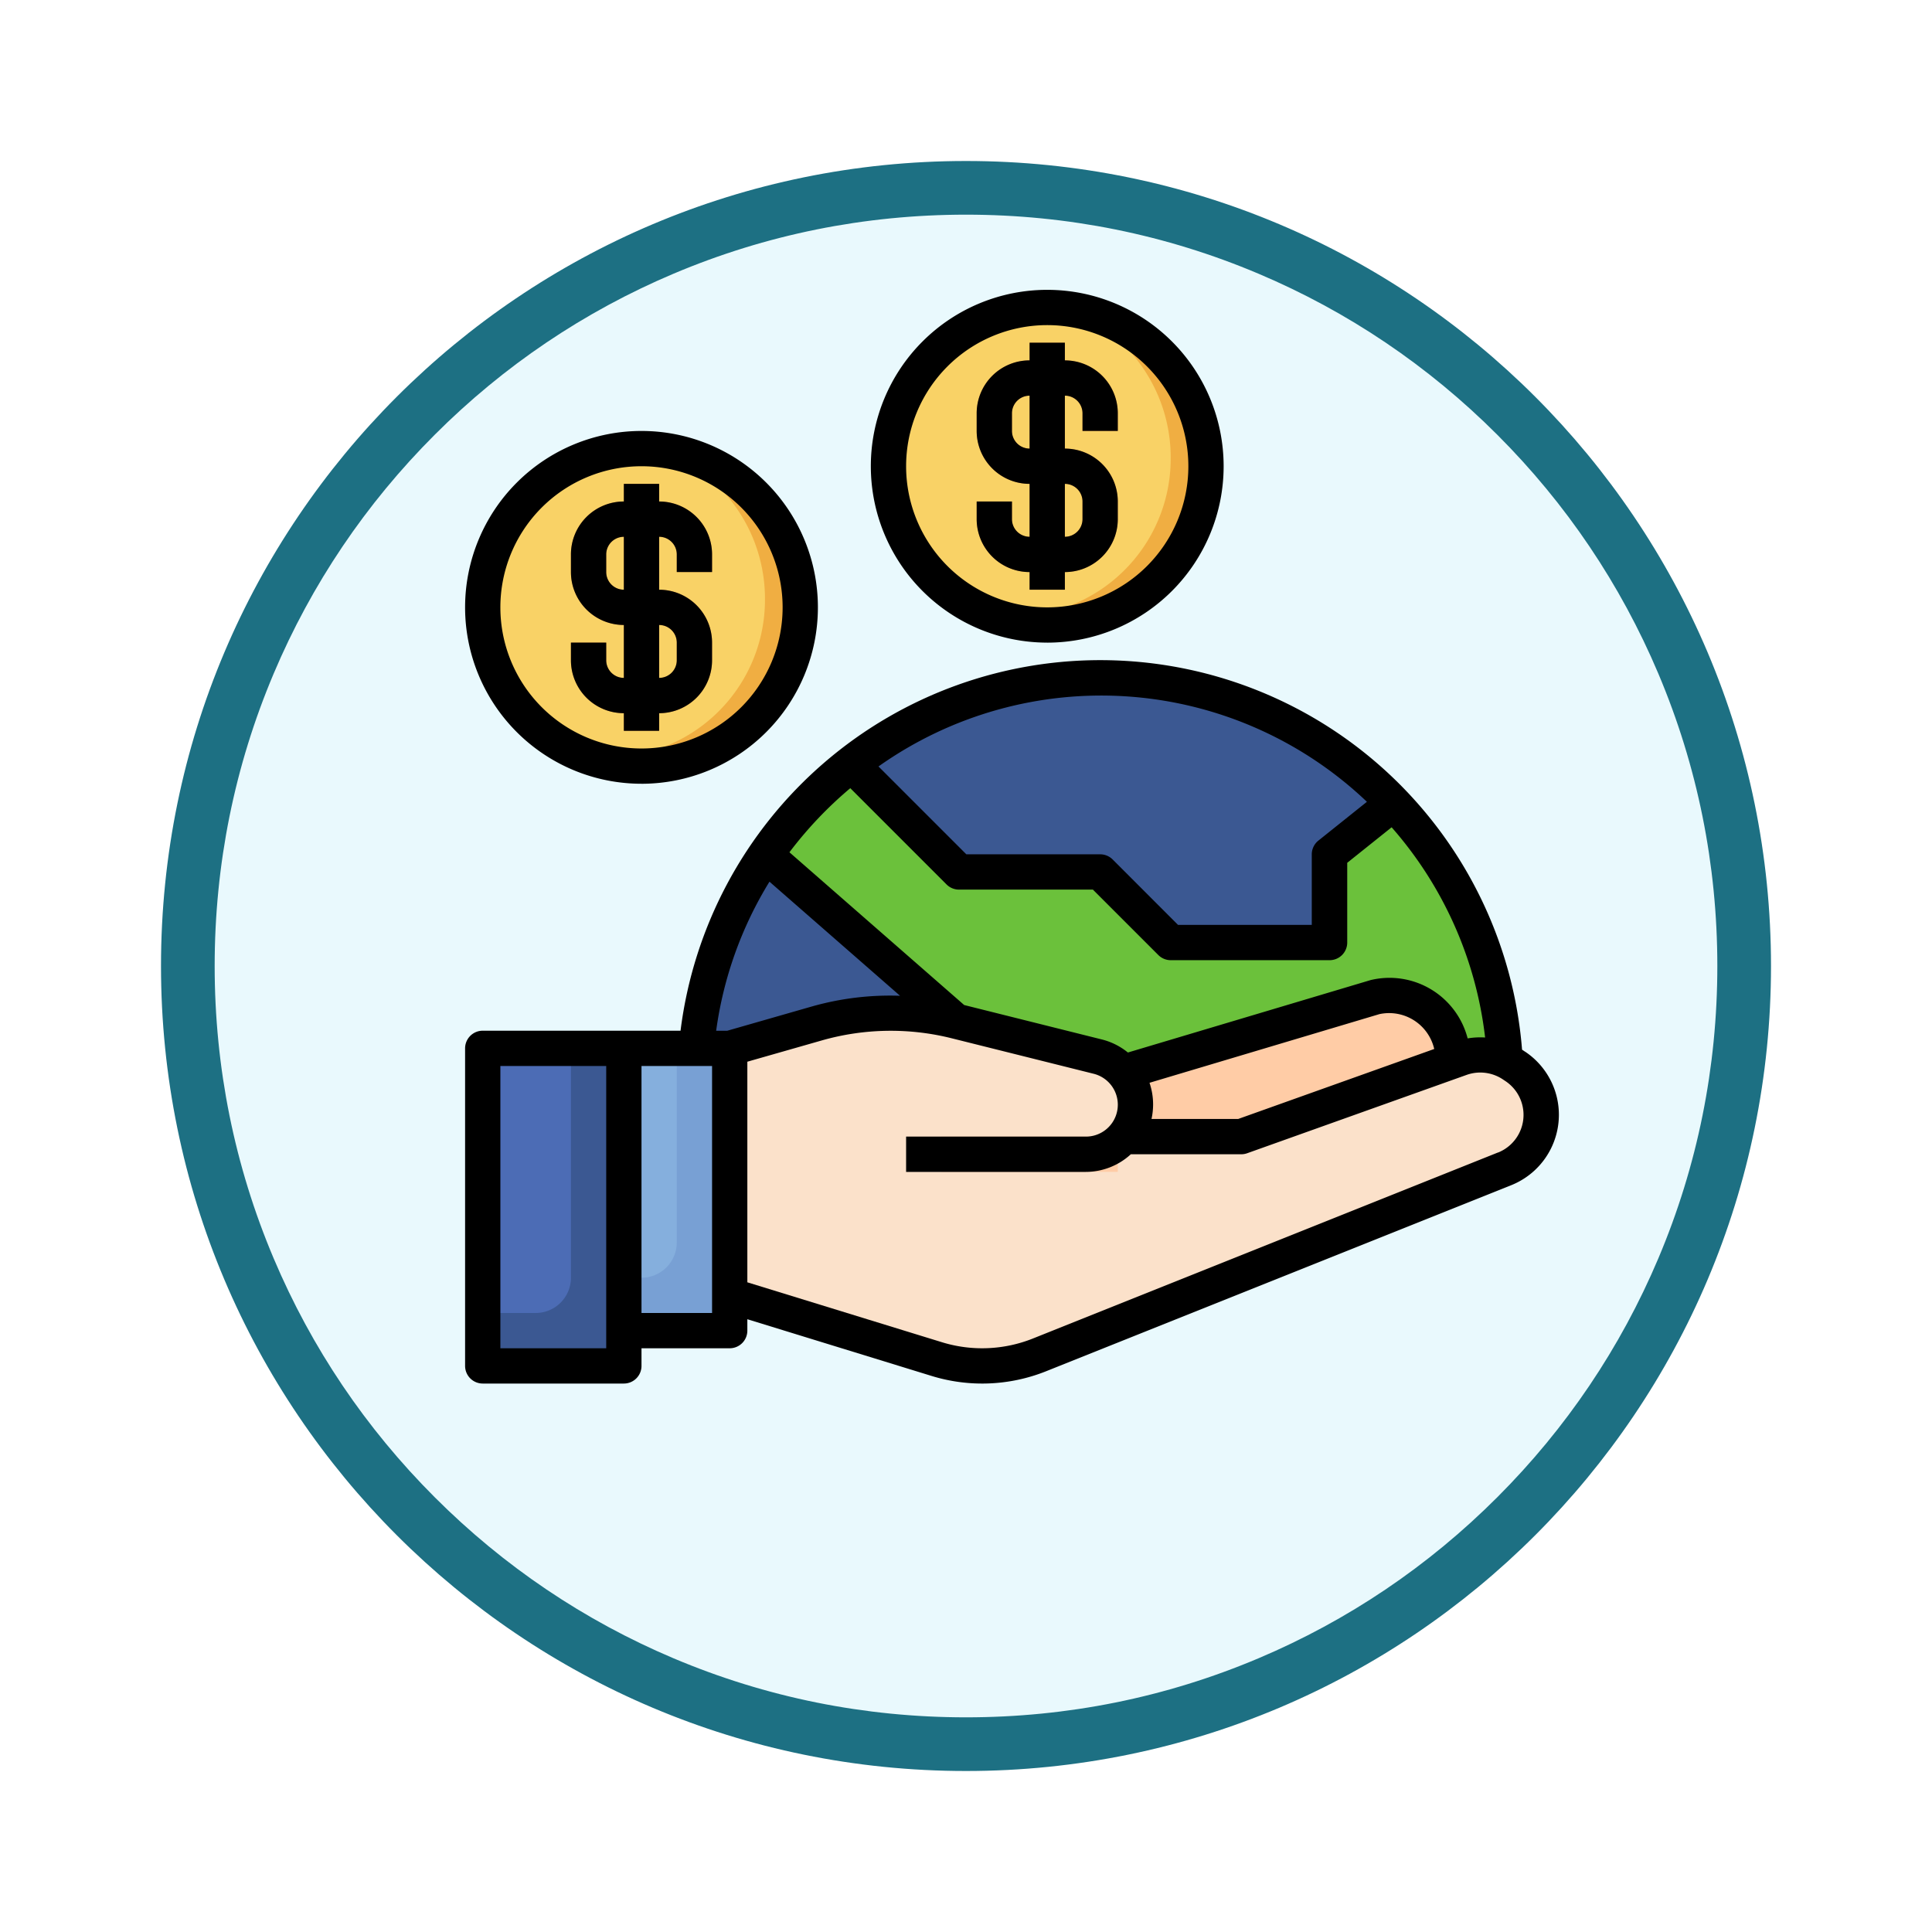 <svg xmlns="http://www.w3.org/2000/svg" xmlns:xlink="http://www.w3.org/1999/xlink" width="108" height="108" viewBox="0 0 108 108">
  <defs>
    <filter id="Trazado_904820" x="0" y="0" width="108" height="108" filterUnits="userSpaceOnUse">
      <feOffset dy="3" input="SourceAlpha"/>
      <feGaussianBlur stdDeviation="3" result="blur"/>
      <feFlood flood-opacity="0.161"/>
      <feComposite operator="in" in2="blur"/>
      <feComposite in="SourceGraphic"/>
    </filter>
  </defs>
  <g id="Grupo_1225240" data-name="Grupo 1225240" transform="translate(-619.97 -505)">
    <g id="Grupo_1225022" data-name="Grupo 1225022" transform="translate(-0.03 43)">
      <g id="Grupo_1203794" data-name="Grupo 1203794" transform="translate(0 -419)">
        <g id="Grupo_1203639" data-name="Grupo 1203639" transform="translate(0 81)">
          <g id="Grupo_1202437" data-name="Grupo 1202437" transform="translate(0.523 386.813)">
            <g id="Grupo_1177315" data-name="Grupo 1177315" transform="translate(-0.523 -112.813)">
              <g id="Grupo_1173585" data-name="Grupo 1173585" transform="translate(629 532)">
                <g id="Grupo_1173428" data-name="Grupo 1173428" transform="translate(0 0)">
                  <g id="Grupo_1171958" data-name="Grupo 1171958">
                    <g id="Grupo_1167341" data-name="Grupo 1167341">
                      <g id="Grupo_1166792" data-name="Grupo 1166792">
                        <g transform="matrix(1, 0, 0, 1, -9, -6)" filter="url(#Trazado_904820)">
                          <g id="Trazado_904820-2" data-name="Trazado 904820" transform="translate(9 6)" fill="#e9f9fd">
                            <path d="M 45 88.5 C 39.127 88.5 33.43 87.35 28.068 85.082 C 22.889 82.891 18.236 79.755 14.241 75.759 C 10.245 71.764 7.109 67.111 4.918 61.932 C 2.65 56.57 1.5 50.873 1.5 45 C 1.5 39.127 2.65 33.43 4.918 28.068 C 7.109 22.889 10.245 18.236 14.241 14.241 C 18.236 10.245 22.889 7.109 28.068 4.918 C 33.43 2.65 39.127 1.5 45 1.5 C 50.873 1.5 56.57 2.65 61.932 4.918 C 67.111 7.109 71.764 10.245 75.759 14.241 C 79.755 18.236 82.891 22.889 85.082 28.068 C 87.35 33.43 88.5 39.127 88.5 45 C 88.5 50.873 87.35 56.57 85.082 61.932 C 82.891 67.111 79.755 71.764 75.759 75.759 C 71.764 79.755 67.111 82.891 61.932 85.082 C 56.57 87.35 50.873 88.5 45 88.5 Z" stroke="none"/>
                            <path d="M 45 3 C 39.329 3 33.829 4.11 28.653 6.299 C 23.652 8.415 19.16 11.443 15.302 15.302 C 11.443 19.16 8.415 23.652 6.299 28.653 C 4.11 33.829 3 39.329 3 45 C 3 50.671 4.11 56.171 6.299 61.347 C 8.415 66.348 11.443 70.84 15.302 74.698 C 19.16 78.557 23.652 81.585 28.653 83.701 C 33.829 85.89 39.329 87 45 87 C 50.671 87 56.171 85.89 61.347 83.701 C 66.348 81.585 70.84 78.557 74.698 74.698 C 78.557 70.84 81.585 66.348 83.701 61.347 C 85.89 56.171 87 50.671 87 45 C 87 39.329 85.89 33.829 83.701 28.653 C 81.585 23.652 78.557 19.16 74.698 15.302 C 70.84 11.443 66.348 8.415 61.347 6.299 C 56.171 4.11 50.671 3 45 3 M 45 -7.62939453125e-06 C 69.853 -7.62939453125e-06 90 20.147 90 45 C 90 69.853 69.853 90 45 90 C 20.147 90 -7.62939453125e-06 69.853 -7.62939453125e-06 45 C -7.62939453125e-06 20.147 20.147 -7.62939453125e-06 45 -7.62939453125e-06 Z" stroke="none" fill="#1d7083"/>
                          </g>
                        </g>
                      </g>
                    </g>
                  </g>
                </g>
              </g>
            </g>
          </g>
        </g>
      </g>
    </g>
    <g id="Layer_20" data-name="Layer 20" transform="translate(644.969 520.201)">
      <path id="Trazado_1175216" data-name="Trazado 1175216" d="M59.327,44.382a22.681,22.681,0,0,0-45.241-.674h1.887l4.884-1.4a14.984,14.984,0,0,1,7.756-.128l7.943,1.985a2.761,2.761,0,0,1,1.42.873l14.107-4.212A3.566,3.566,0,0,1,56.4,44.3v.108l.433-.155a3.259,3.259,0,0,1,2.489.124Z" transform="translate(-0.181 -0.305)" fill="#6bc13b"/>
      <path id="Trazado_1175217" data-name="Trazado 1175217" d="M15.973,43.847l4.884-1.4a14.983,14.983,0,0,1,7.756-.128L17.946,33l.016.011a22.554,22.554,0,0,0-3.876,10.837Z" transform="translate(-0.181 -0.444)" fill="#3b5892"/>
      <path id="Trazado_1175218" data-name="Trazado 1175218" d="M53.2,30a22.681,22.681,0,0,0-30.336-2.213l6.056,6.059H36.8l3.945,3.945h8.875V32.861L53.194,30Z" transform="translate(-0.303 -0.305)" fill="#3b5892"/>
      <path id="Trazado_1175219" data-name="Trazado 1175219" d="M16,43.972l4.884-1.4a14.983,14.983,0,0,1,7.756-.128l7.943,1.985a2.769,2.769,0,0,1,1.465,4.447l-.018.022H44.6l12.267-4.381a3.254,3.254,0,0,1,2.9.357l.149.1a3.254,3.254,0,0,1-.6,5.73l-26,10.4a8.621,8.621,0,0,1-5.74.236L16,57.778Z" transform="translate(-0.208 -0.568)" fill="#fbe1ca"/>
      <path id="Trazado_1175220" data-name="Trazado 1175220" d="M56.741,44.663V44.55a3.55,3.55,0,0,0-4.321-3.465L38.318,45.3a2.771,2.771,0,0,1,.023,3.592h6.567Z" transform="translate(-0.517 -0.555)" fill="#ffcca6"/>
      <path id="Trazado_1175221" data-name="Trazado 1175221" d="M2,44H9.889V61.75H2Z" transform="translate(-0.014 -0.596)" fill="#3b5892"/>
      <path id="Trazado_1175222" data-name="Trazado 1175222" d="M6.931,56.82V44H2V58.792H4.958A1.972,1.972,0,0,0,6.931,56.82Z" transform="translate(-0.014 -0.596)" fill="#4c6cb5"/>
      <path id="Trazado_1175223" data-name="Trazado 1175223" d="M10,44h5.917V59.778H10Z" transform="translate(-0.125 -0.596)" fill="#78a0d4"/>
      <path id="Trazado_1175224" data-name="Trazado 1175224" d="M12.958,54.847V44H10V56.82h.986A1.972,1.972,0,0,0,12.958,54.847Z" transform="translate(-0.125 -0.596)" fill="#85afdd"/>
      <path id="Trazado_1175225" data-name="Trazado 1175225" d="M28,49h9.861v1.972H28Z" transform="translate(-0.374 -0.666)" fill="#ffcca6"/>
      <circle id="Elipse_12651" data-name="Elipse 12651" cx="8.875" cy="8.875" r="8.875" transform="translate(24.667 1.986)" fill="#f0ae42"/>
      <path id="Trazado_1175226" data-name="Trazado 1175226" d="M40.778,10.389a8.875,8.875,0,0,0-5.784-8.311,8.866,8.866,0,0,0-4.211,17.107,8.816,8.816,0,0,0,9.994-8.8Z" transform="translate(-0.333 -0.014)" fill="#f9d266"/>
      <path id="Trazado_1175227" data-name="Trazado 1175227" d="M37.889,8.931V7.945a2.958,2.958,0,0,0-2.958-2.958V4H32.958v.986A2.958,2.958,0,0,0,30,7.945v.986a2.958,2.958,0,0,0,2.958,2.958v2.958a.986.986,0,0,1-.986-.986v-.986H30v.986a2.958,2.958,0,0,0,2.958,2.958v.986h1.972V16.82a2.958,2.958,0,0,0,2.958-2.958v-.986a2.958,2.958,0,0,0-2.958-2.958V6.958a.986.986,0,0,1,.986.986v.986Zm-1.972,3.945v.986a.986.986,0,0,1-.986.986V11.889A.986.986,0,0,1,35.917,12.875ZM32.958,9.917a.986.986,0,0,1-.986-.986V7.945a.986.986,0,0,1,.986-.986Z" transform="translate(-0.402 -0.042)" fill="#d5883e"/>
      <circle id="Elipse_12652" data-name="Elipse 12652" cx="8.875" cy="8.875" r="8.875" transform="translate(1.986 9.875)" fill="#f0ae42"/>
      <path id="Trazado_1175228" data-name="Trazado 1175228" d="M17.778,18.389a8.875,8.875,0,0,0-5.784-8.311A8.866,8.866,0,0,0,7.784,27.185a8.816,8.816,0,0,0,9.994-8.8Z" transform="translate(-0.014 -0.125)" fill="#f9d266"/>
      <path id="Trazado_1175229" data-name="Trazado 1175229" d="M14.889,16.931v-.986a2.958,2.958,0,0,0-2.958-2.958V12H9.958v.986A2.958,2.958,0,0,0,7,15.945v.986a2.958,2.958,0,0,0,2.958,2.958v2.958a.986.986,0,0,1-.986-.986v-.986H7v.986A2.958,2.958,0,0,0,9.958,24.82v.986h1.972V24.82a2.958,2.958,0,0,0,2.958-2.958v-.986a2.958,2.958,0,0,0-2.958-2.958V14.958a.986.986,0,0,1,.986.986v.986Zm-1.972,3.945v.986a.986.986,0,0,1-.986.986V19.889A.986.986,0,0,1,12.917,20.875ZM9.958,17.917a.986.986,0,0,1-.986-.986v-.986a.986.986,0,0,1,.986-.986Z" transform="translate(-0.083 -0.153)" fill="#d5883e"/>
      <path id="Trazado_1175230" data-name="Trazado 1175230" d="M33.861,20.723A9.861,9.861,0,1,0,24,10.861a9.861,9.861,0,0,0,9.861,9.861Zm0-17.75a7.889,7.889,0,1,1-7.889,7.889,7.889,7.889,0,0,1,7.889-7.889Z" transform="translate(-0.319)"/>
      <path id="Trazado_1175231" data-name="Trazado 1175231" d="M32.958,16.82v.986h1.972V16.82a2.958,2.958,0,0,0,2.958-2.958v-.986a2.958,2.958,0,0,0-2.958-2.958V6.958a.986.986,0,0,1,.986.986v.986h1.972V7.945a2.958,2.958,0,0,0-2.958-2.958V4H32.958v.986A2.958,2.958,0,0,0,30,7.945v.986a2.958,2.958,0,0,0,2.958,2.958v2.958a.986.986,0,0,1-.986-.986v-.986H30v.986A2.958,2.958,0,0,0,32.958,16.82Zm-.986-7.889V7.945a.986.986,0,0,1,.986-.986V9.917A.986.986,0,0,1,31.972,8.931Zm2.958,2.958a.986.986,0,0,1,.986.986v.986a.986.986,0,0,1-.986.986Z" transform="translate(-0.402 -0.042)"/>
      <path id="Trazado_1175232" data-name="Trazado 1175232" d="M10.861,28.723A9.861,9.861,0,1,0,1,18.861a9.861,9.861,0,0,0,9.861,9.861Zm0-17.75a7.889,7.889,0,1,1-7.889,7.889,7.889,7.889,0,0,1,7.889-7.889Z" transform="translate(0 -0.111)"/>
      <path id="Trazado_1175233" data-name="Trazado 1175233" d="M9.958,24.82v.986h1.972V24.82a2.958,2.958,0,0,0,2.958-2.958v-.986a2.958,2.958,0,0,0-2.958-2.958V14.958a.986.986,0,0,1,.986.986v.986h1.972v-.986a2.958,2.958,0,0,0-2.958-2.958V12H9.958v.986A2.958,2.958,0,0,0,7,15.945v.986a2.958,2.958,0,0,0,2.958,2.958v2.958a.986.986,0,0,1-.986-.986v-.986H7v.986A2.958,2.958,0,0,0,9.958,24.82Zm-.986-7.889v-.986a.986.986,0,0,1,.986-.986v2.958A.986.986,0,0,1,8.972,16.931Zm2.958,2.958a.986.986,0,0,1,.986.986v.986a.986.986,0,0,1-.986.986Z" transform="translate(-0.083 -0.153)"/>
      <path id="Trazado_1175234" data-name="Trazado 1175234" d="M60.251,43.879l-.148-.1-.018-.01a23.649,23.649,0,0,0-47.041-1.062H1.986A.986.986,0,0,0,1,43.695v17.75a.986.986,0,0,0,.986.986H9.875a.986.986,0,0,0,.986-.986v-.986h4.931a.986.986,0,0,0,.986-.986v-.637l10.3,3.17a9.615,9.615,0,0,0,6.4-.262l26-10.4a4.24,4.24,0,0,0,.776-7.466ZM51.412,29.911,48.7,32.08a.986.986,0,0,0-.37.767v3.945H40.854L37.2,33.136a.986.986,0,0,0-.7-.289H29.02l-4.911-4.911a21.538,21.538,0,0,1,27.3,1.972Zm-28.877-.759,5.379,5.379a.986.986,0,0,0,.7.289h7.481l3.656,3.656a.986.986,0,0,0,.7.289h8.875a.986.986,0,0,0,.986-.986V33.321l2.482-1.985A21.582,21.582,0,0,1,58.02,43.087a4.27,4.27,0,0,0-.977.05,4.511,4.511,0,0,0-5.424-3.26L38.051,43.926a3.735,3.735,0,0,0-1.437-.725L28.9,41.272l-9.769-8.539a22.04,22.04,0,0,1,3.4-3.582ZM39.255,45.62l12.858-3.84a2.587,2.587,0,0,1,3.062,1.949L44.219,47.64H39.371a3.786,3.786,0,0,0,.089-.8,3.747,3.747,0,0,0-.2-1.219ZM18.013,34.375l7.3,6.379a16.017,16.017,0,0,0-4.905.592l-4.752,1.363h-.621a21.4,21.4,0,0,1,2.981-8.334ZM8.889,60.459H2.972V44.681H8.889Zm5.917-1.972H10.861V44.681h3.945Zm43.937-8.974-26,10.4a7.643,7.643,0,0,1-5.084.209L16.778,56.772V44.44l4.169-1.191a14.041,14.041,0,0,1,7.243-.121l7.946,1.986a1.783,1.783,0,0,1-.433,3.513H25.653V50.6H35.7a3.724,3.724,0,0,0,2.515-.986H44.39a.972.972,0,0,0,.331-.058l12.266-4.379a2.279,2.279,0,0,1,2.022.249l.149.1a2.268,2.268,0,0,1-.415,3.992Z" transform="translate(0 -0.291)"/>
    </g>
  </g>
</svg>
